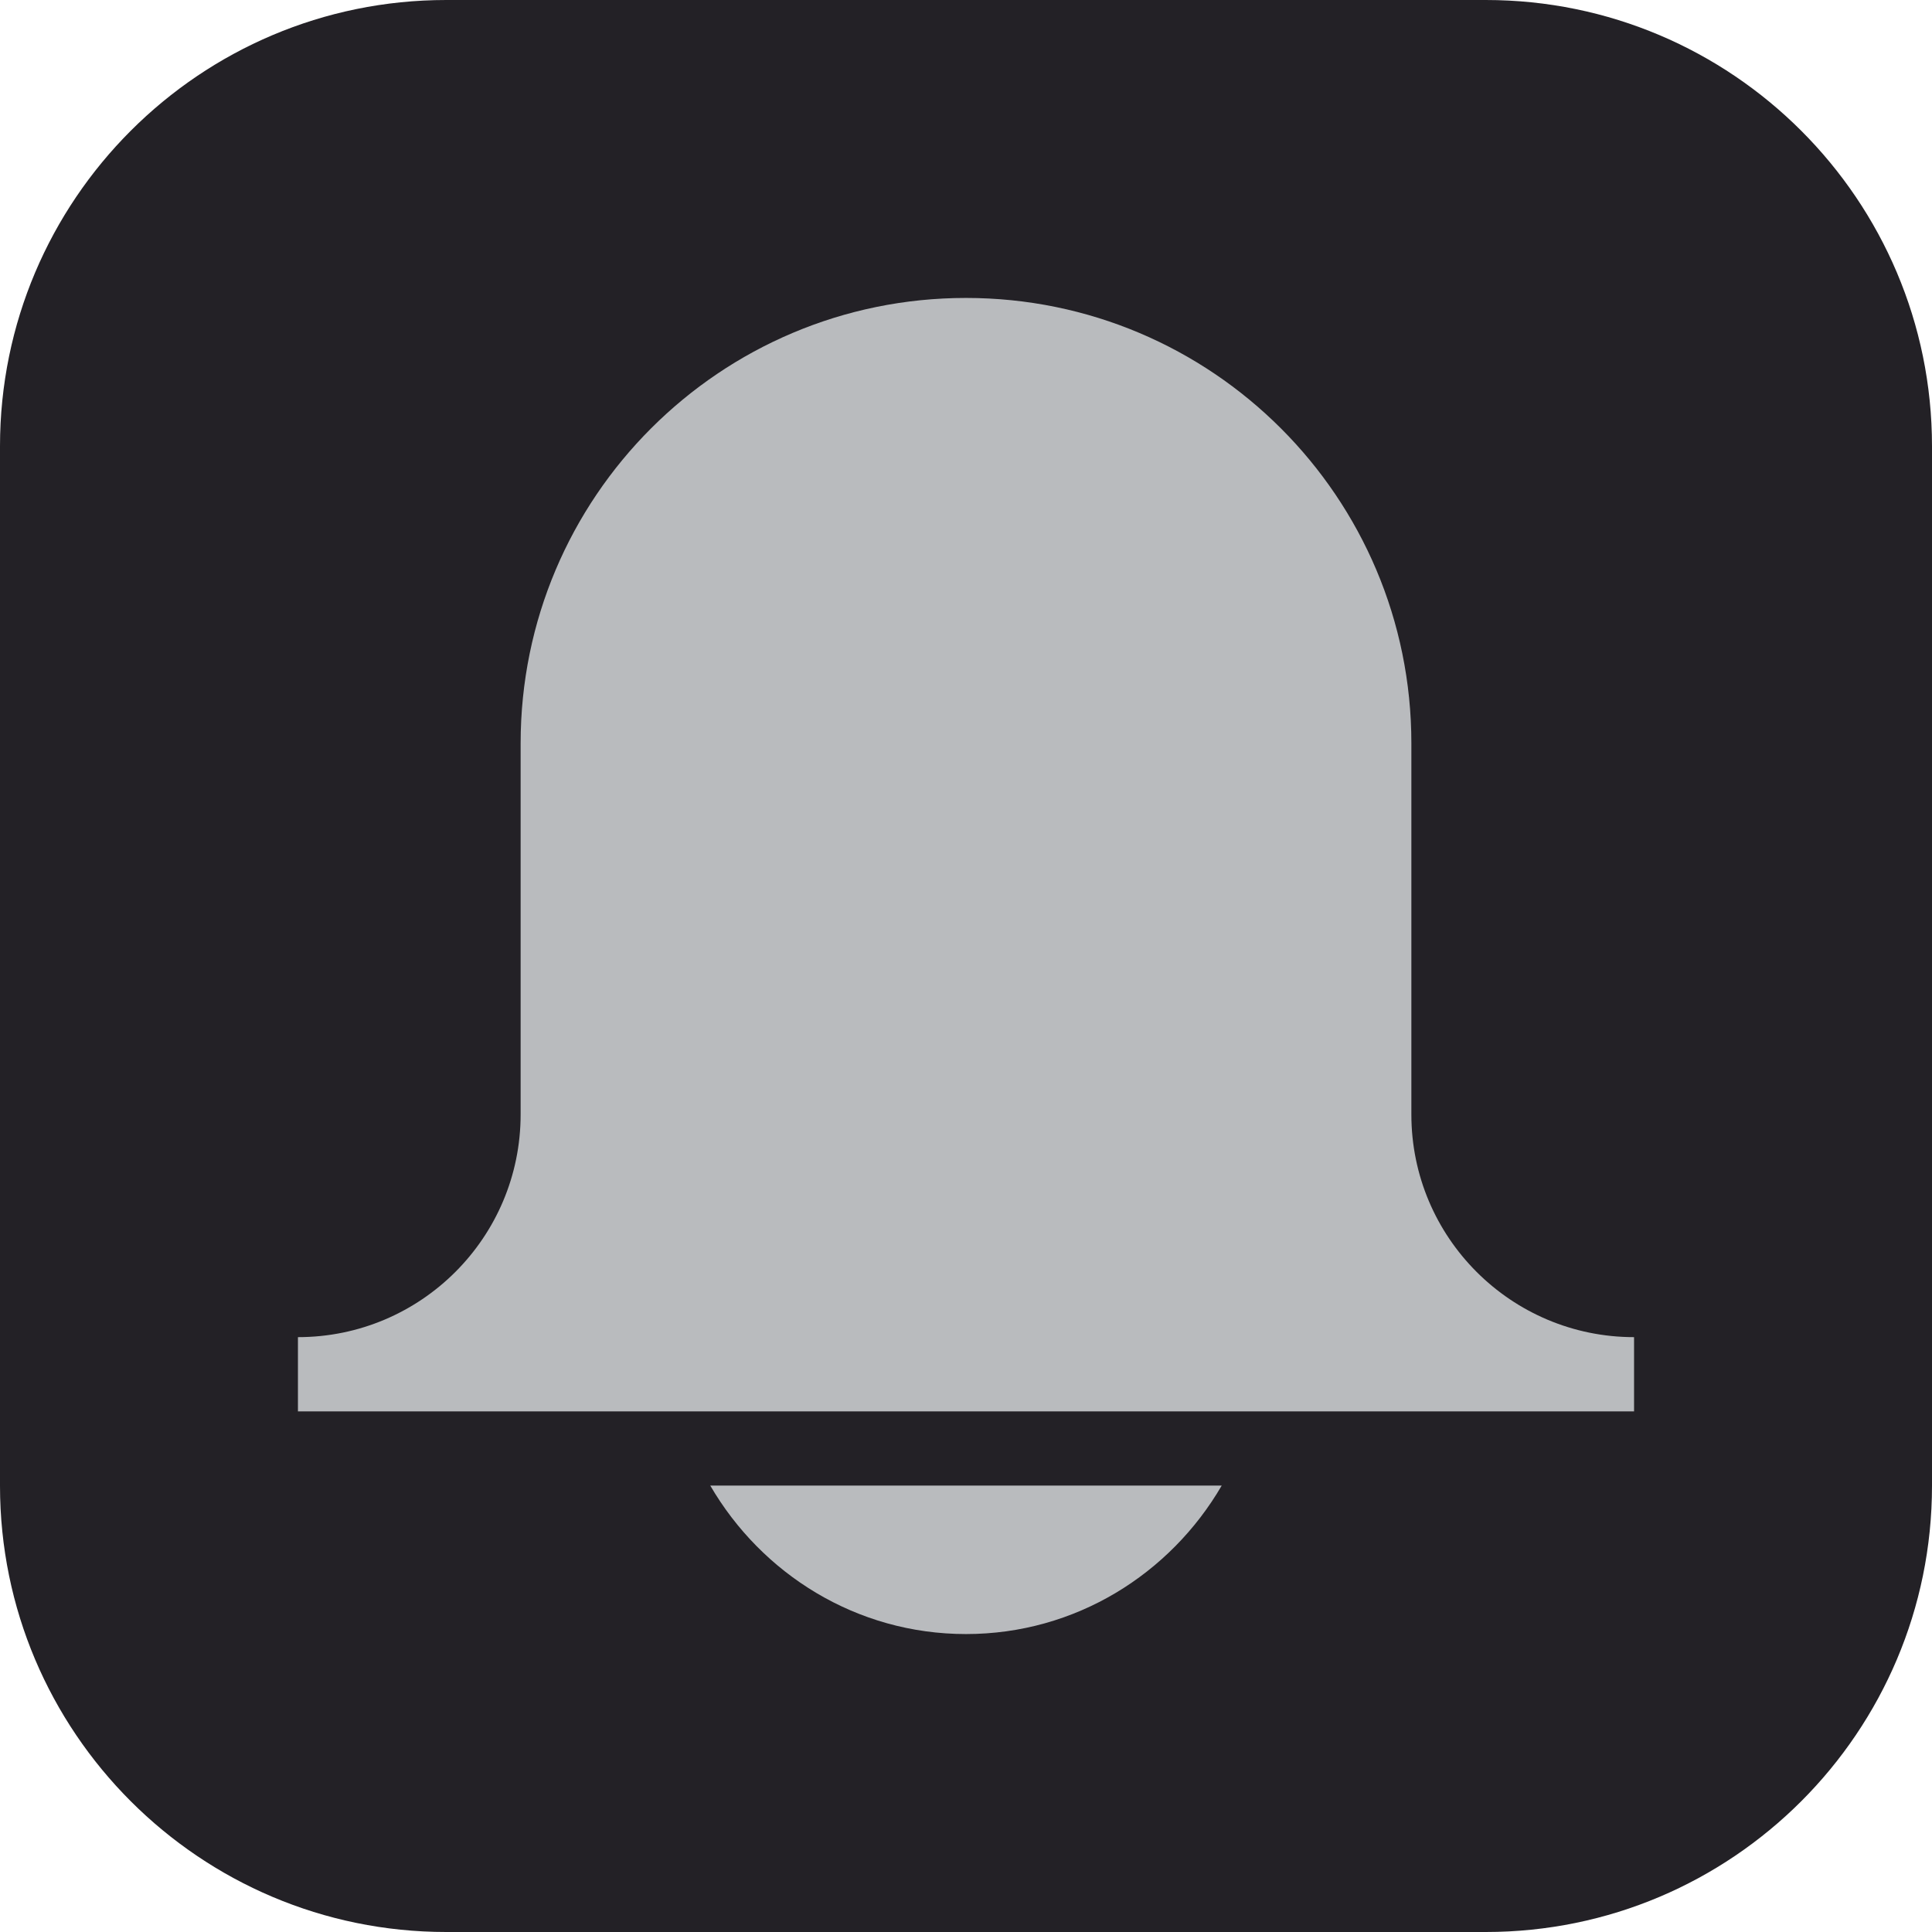 <?xml version="1.0" encoding="UTF-8" standalone="no"?><!DOCTYPE svg PUBLIC "-//W3C//DTD SVG 1.1//EN" "http://www.w3.org/Graphics/SVG/1.1/DTD/svg11.dtd"><svg width="100%" height="100%" viewBox="0 0 4000 4000" version="1.1" xmlns="http://www.w3.org/2000/svg" xmlns:xlink="http://www.w3.org/1999/xlink" xml:space="preserve" xmlns:serif="http://www.serif.com/" style="fill-rule:evenodd;clip-rule:evenodd;stroke-linejoin:round;stroke-miterlimit:2;"><path d="M4000,923.844c-0,-509.884 -413.96,-923.844 -923.844,-923.844l-2152.31,0c-509.884,0 -923.844,413.96 -923.844,923.844l0,2152.31c0,509.884 413.96,923.844 923.844,923.844l2152.31,-0c509.884,-0 923.844,-413.96 923.844,-923.844l-0,-2152.31Z" style="fill:#232126;"/><path d="M2922.09,1538.95l0,768.41c0,254.653 206.55,461.048 461.048,461.048l-0,153.682l-2766.28,-0l0,-153.682c254.498,-0 461.048,-206.395 461.048,-461.048l-0,-768.41c-0,-509.303 412.79,-922.092 922.091,-922.092c509.303,0 922.091,412.791 922.091,922.092l0.004,-0Zm-922.112,1844.19c-226.835,-0 -422.929,-124.483 -529.431,-307.365l1058.86,0c-106.502,182.882 -302.6,307.365 -529.435,307.365l0.002,-0Z" style="fill:#b9bbbe;"/></svg>